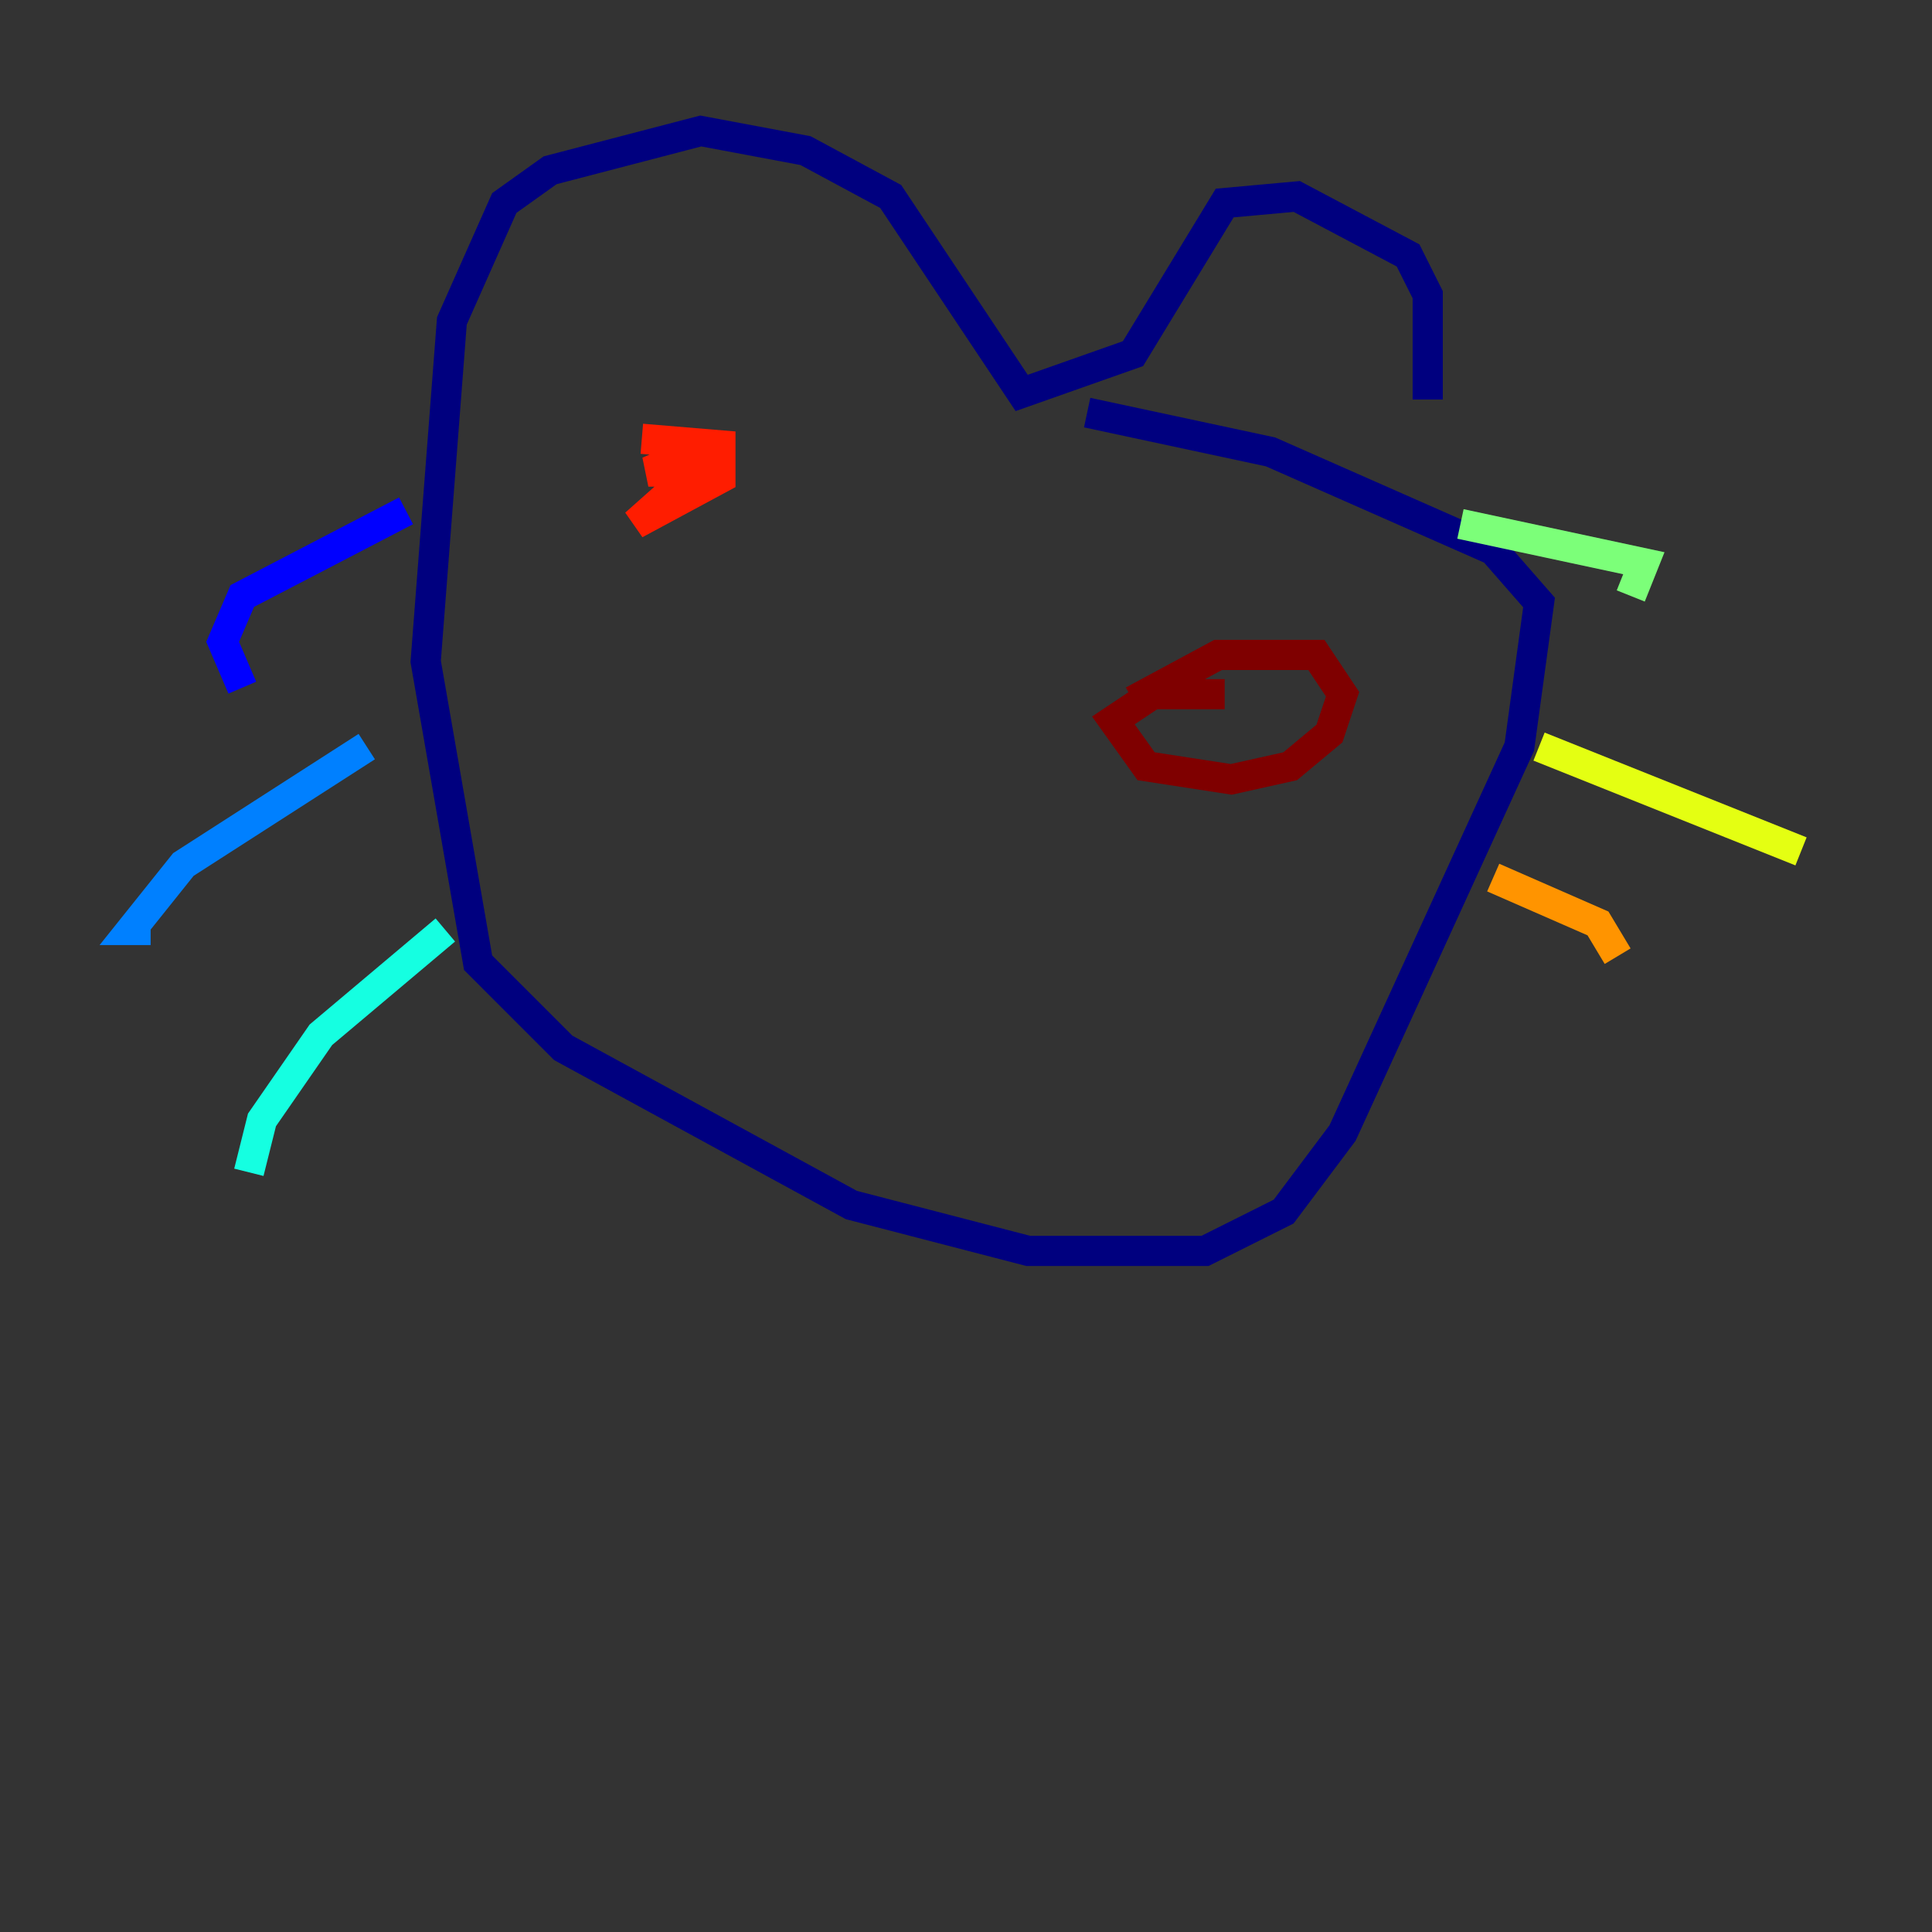<?xml version="1.0" encoding="utf-8" ?>
<svg baseProfile="tiny" height="128" version="1.2" viewBox="0,0,128,128" width="128" xmlns="http://www.w3.org/2000/svg" xmlns:ev="http://www.w3.org/2001/xml-events" xmlns:xlink="http://www.w3.org/1999/xlink"><rect x="0" y="0" width="128" height="128" fill="#333333" stroke="none"/><defs /><polyline fill="none" points="94.59,26.468 94.59,19.525 93.288,16.922 85.912,13.017 81.139,13.451 75.064,23.43 67.688,26.034 59.01,13.017 53.37,9.98 46.427,8.678 36.447,11.281 33.41,13.451 29.939,21.261 28.203,43.824 31.675,63.783 37.315,69.424 56.407,79.837 68.122,82.875 79.837,82.875 85.044,80.271 88.949,75.064 100.664,49.464 101.966,39.919 98.929,36.447 84.176,29.939 72.027,27.336" stroke="#00007f" stroke-width="2" /><polyline fill="none" points="26.902,33.844 16.054,39.485 14.752,42.522 16.054,45.559" stroke="#0000ff" stroke-width="2" /><polyline fill="none" points="24.298,49.464 12.149,57.275 8.678,61.614 9.98,61.614" stroke="#0080ff" stroke-width="2" /><polyline fill="none" points="29.505,61.614 21.261,68.556 17.356,74.197 16.488,77.668" stroke="#15ffe1" stroke-width="2" /><polyline fill="none" points="96.759,34.712 108.909,37.315 108.041,39.485" stroke="#7cff79" stroke-width="2" /><polyline fill="none" points="101.966,49.464 119.322,56.407" stroke="#e4ff12" stroke-width="2" /><polyline fill="none" points="98.929,58.142 105.871,61.18 107.173,63.349" stroke="#ff9400" stroke-width="2" /><polyline fill="none" points="42.522,29.071 47.729,29.505 47.729,31.675 42.088,34.712 45.993,31.241 42.956,31.241 45.993,29.939" stroke="#ff1d00" stroke-width="2" /><polyline fill="none" points="75.064,46.427 80.705,43.39 87.214,43.39 88.949,45.993 88.081,48.597 85.478,50.766 81.573,51.634 75.932,50.766 73.763,47.729 76.366,45.993 81.139,45.993" stroke="#7f0000" stroke-width="2" /></svg>